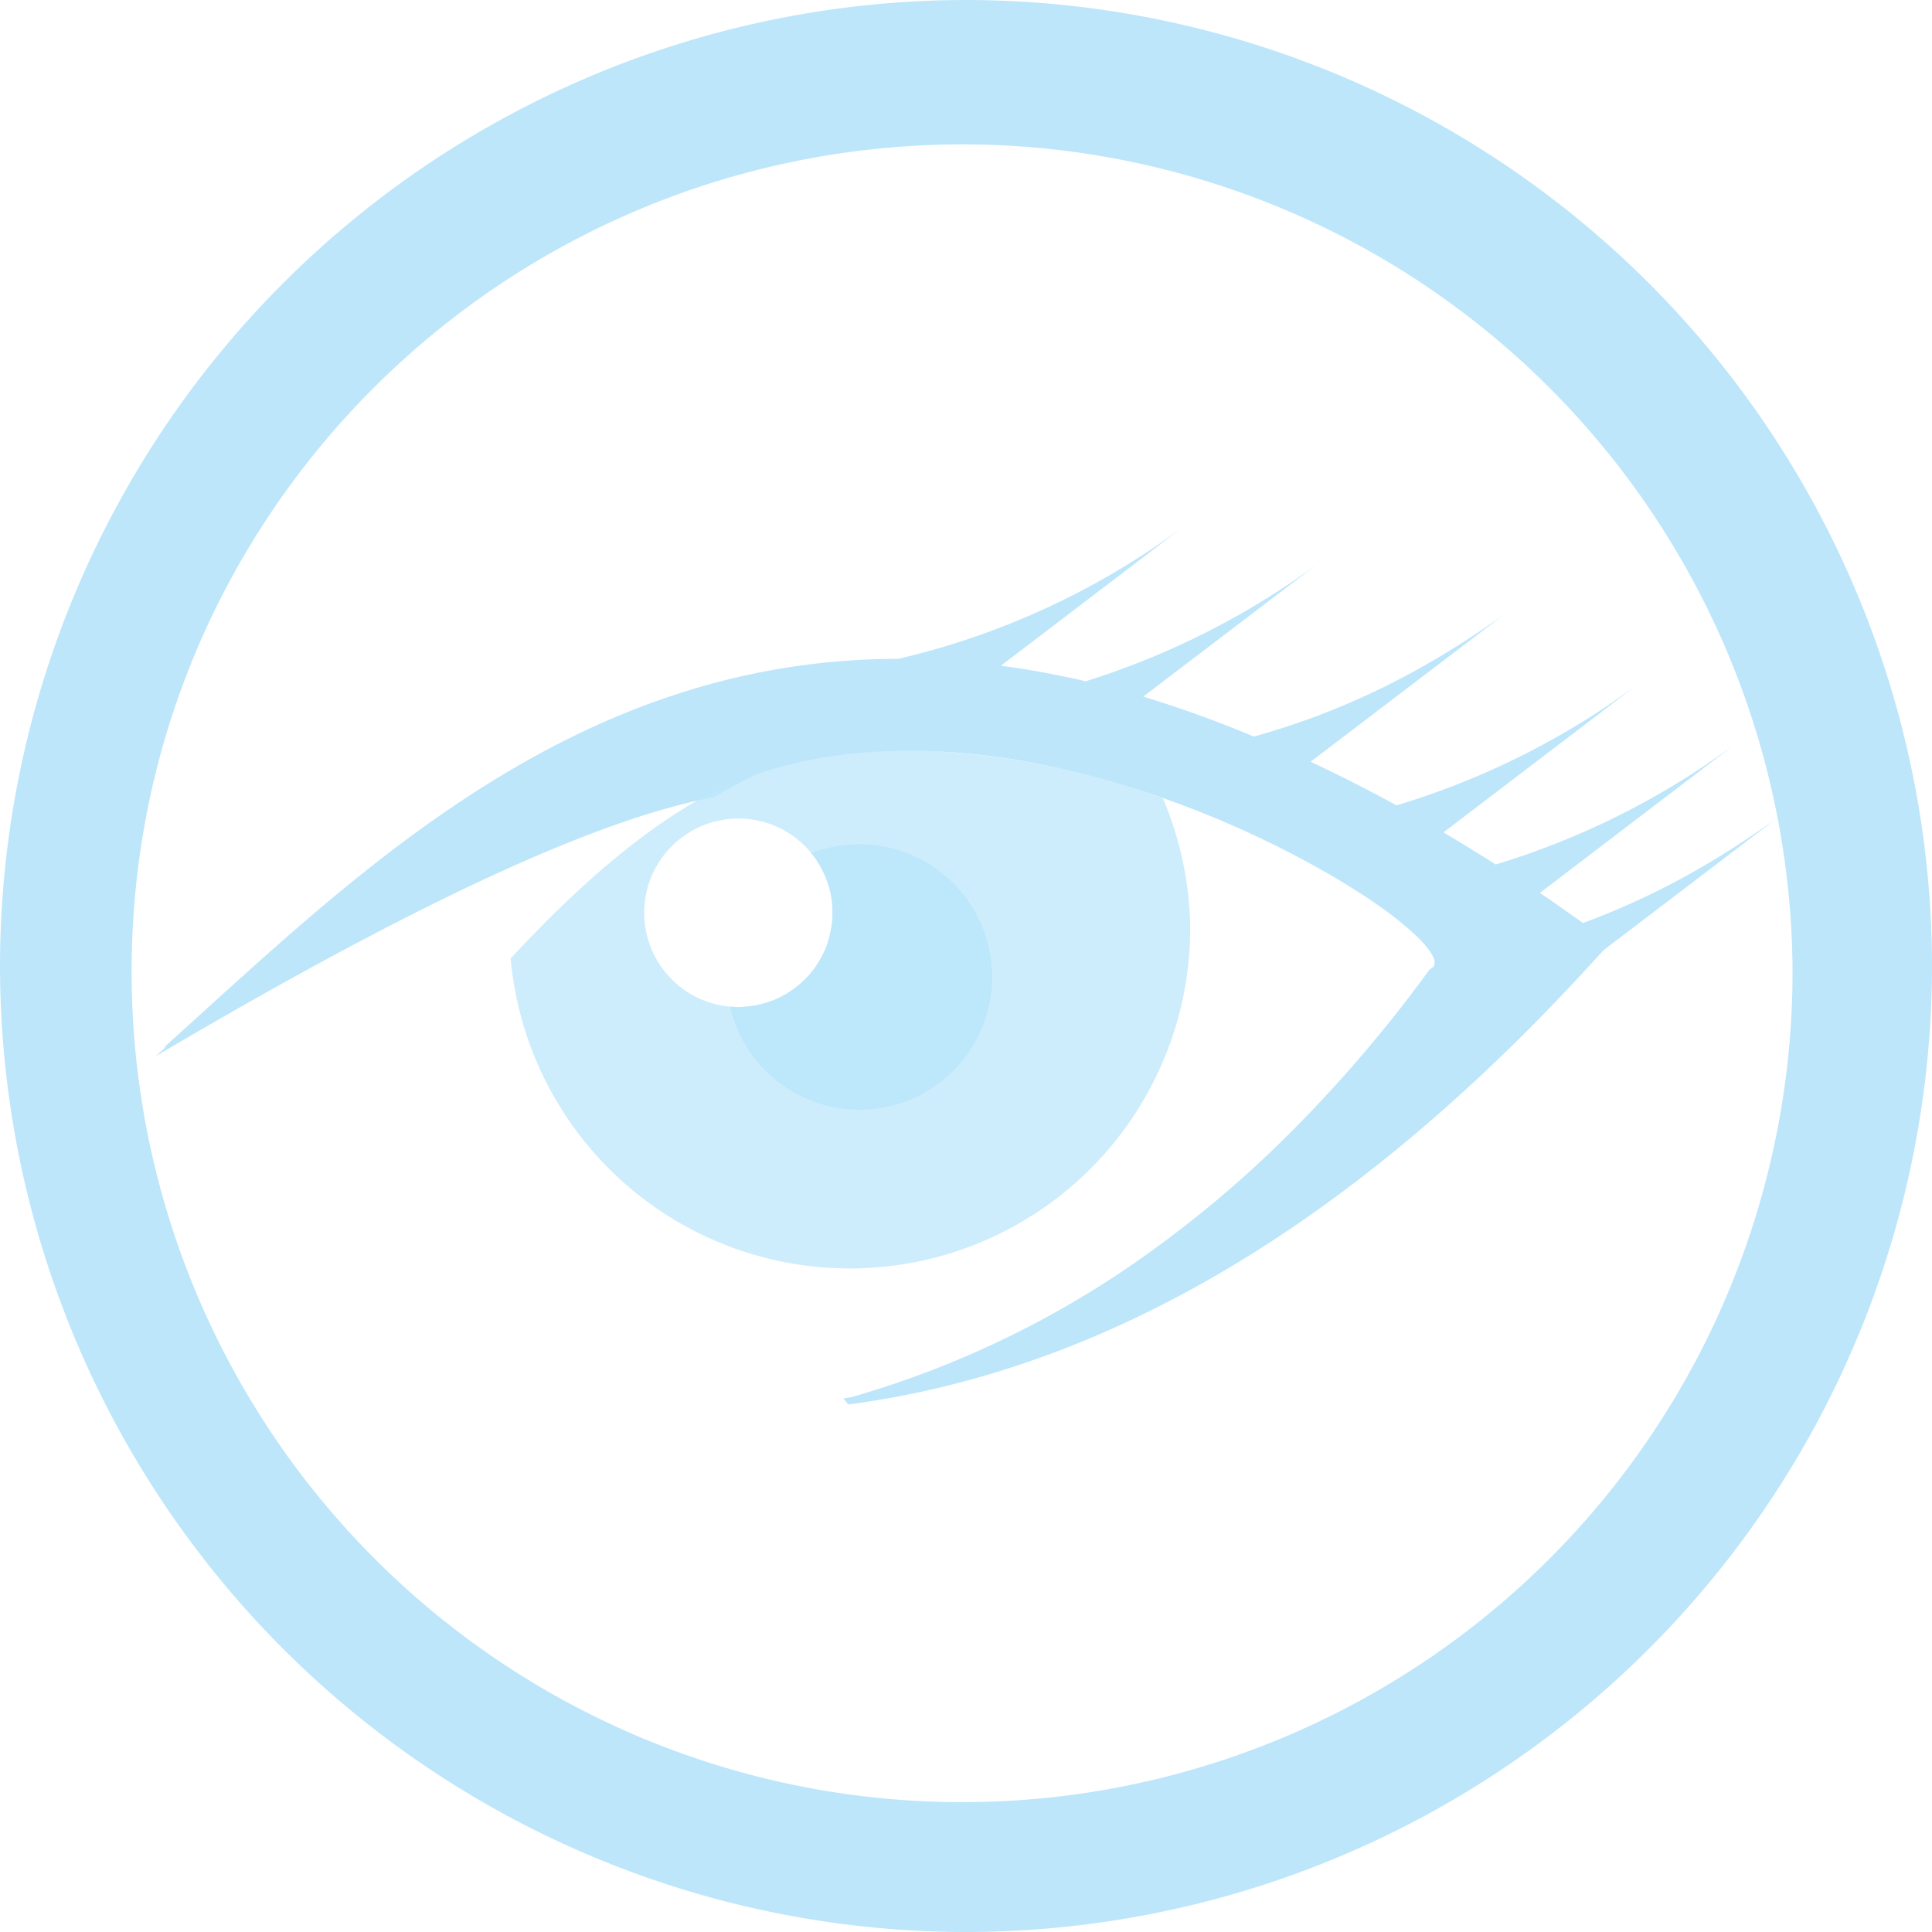 <?xml version="1.0" encoding="UTF-8" standalone="no"?>
<svg
   width="47.546"
   height="47.546"
   viewBox="0 0 12.58 12.58"
   version="1.1"
   id="svg6"
   sodipodi:docname="armitage.svg"
   inkscape:version="0.92.5 (2060ec1f9f, 2020-04-08)"
   xmlns:inkscape="http://www.inkscape.org/namespaces/inkscape"
   xmlns:sodipodi="http://sodipodi.sourceforge.net/DTD/sodipodi-0.dtd"
   xmlns="http://www.w3.org/2000/svg"
   xmlns:svg="http://www.w3.org/2000/svg"
   xmlns:rdf="http://www.w3.org/1999/02/22-rdf-syntax-ns#"
   xmlns:cc="http://creativecommons.org/ns#"
   xmlns:dc="http://purl.org/dc/elements/1.1/">
  <defs
     id="defs10" />
  <sodipodi:namedview
     pagecolor="#ffffff"
     bordercolor="#666666"
     borderopacity="1"
     objecttolerance="10"
     gridtolerance="10"
     guidetolerance="10"
     inkscape:pageopacity="0"
     inkscape:pageshadow="2"
     inkscape:window-width="1085"
     inkscape:window-height="480"
     id="namedview8"
     showgrid="false"
     inkscape:zoom="4.9166667"
     inkscape:cx="2.1355932"
     inkscape:cy="24"
     inkscape:window-x="0"
     inkscape:window-y="25"
     inkscape:window-maximized="0"
     inkscape:current-layer="svg6"
     inkscape:showpageshadow="0"
     inkscape:pagecheckerboard="0"
     inkscape:deskcolor="#d1d1d1" />
  <path
     d="M 6.285,0 A 6.295,6.295 0 0 0 0,6.285 6.295,6.295 0 0 0 6.285,12.58 6.295,6.295 0 0 0 12.58,6.285 6.295,6.295 0 0 0 6.285,0 Z m -0.01,0.94 a 5.408,5.408 0 0 1 5.397,5.387 5.407,5.407 0 0 1 -10.815,0 C 0.857,3.34 3.287,0.94 6.274,0.94 Z M 7.698,3.435 A 5.025,5.025 0 0 1 5.849,4.29 C 3.703,4.292 2.28,5.73 1.062,6.825 L 1.089,6.81 1.013,6.878 C 2.82,5.81 3.94,5.325 4.643,5.192 4.758,5.132 4.873,5.057 4.987,5.022 5.239,4.943 5.501,4.902 5.765,4.892 6.03,4.881 6.298,4.899 6.561,4.939 6.825,4.979 7.084,5.042 7.331,5.117 A 6.468,6.468 0 0 1 8.626,5.676 C 8.8,5.776 8.949,5.873 9.065,5.961 9.18,6.05 9.264,6.128 9.307,6.189 9.35,6.249 9.354,6.293 9.31,6.311 A 8.999,8.999 0 0 1 8.42,7.357 7.36,7.36 0 0 1 7.49,8.151 6.274,6.274 0 0 1 5.566,9.091 C 5.541,9.099 5.516,9.101 5.491,9.107 5.505,9.117 5.511,9.136 5.527,9.145 7.32,8.905 8.943,7.85 10.44,6.188 L 11.567,5.33 C 11.191,5.6 10.78,5.837 10.307,6.01 10.214,5.944 10.119,5.876 10.027,5.814 L 11.289,4.852 A 5.108,5.108 0 0 1 9.739,5.629 12.542,12.542 0 0 0 9.399,5.42 L 10.655,4.463 A 5.105,5.105 0 0 1 9.093,5.244 9.921,9.921 0 0 0 8.534,4.96 L 9.799,3.997 C 9.327,4.336 8.799,4.62 8.164,4.796 A 7.44,7.44 0 0 0 7.444,4.536 L 8.576,3.674 A 5.13,5.13 0 0 1 7.069,4.436 5.707,5.707 0 0 0 6.517,4.335 Z M 5.595,5.497 a 0.865,0.865 0 0 0 -0.313,0.059 0.613,0.613 0 0 1 0.007,0.006 0.613,0.613 0 0 1 0.035,0.05 0.613,0.613 0 0 1 0.03,0.053 0.613,0.613 0 0 1 0.025,0.056 0.613,0.613 0 0 1 0.02,0.058 0.613,0.613 0 0 1 0.014,0.06 A 0.613,0.613 0 0 1 5.42,5.899 0.613,0.613 0 0 1 5.421,5.944 0.613,0.613 0 0 1 5.418,6.004 0.613,0.613 0 0 1 5.408,6.065 0.613,0.613 0 0 1 5.394,6.125 0.613,0.613 0 0 1 5.373,6.183 0.613,0.613 0 0 1 5.346,6.237 0.613,0.613 0 0 1 5.314,6.289 0.613,0.613 0 0 1 5.277,6.339 0.613,0.613 0 0 1 5.235,6.383 0.613,0.613 0 0 1 5.189,6.423 0.613,0.613 0 0 1 5.139,6.46 0.613,0.613 0 0 1 5.086,6.49 0.613,0.613 0 0 1 5.03,6.515 0.613,0.613 0 0 1 4.972,6.534 0.613,0.613 0 0 1 4.912,6.548 0.613,0.613 0 0 1 4.852,6.555 0.613,0.613 0 0 1 4.808,6.557 0.613,0.613 0 0 1 4.754,6.554 0.865,0.865 0 0 0 5.595,7.226 0.865,0.865 0 0 0 6.46,6.362 0.865,0.865 0 0 0 5.595,5.497 Z"
     id="path2"
     inkscape:connector-curvature="0"
     style="fill:#bde6fb;fill-opacity:1" />
  <path
     d="M 5.952,4.886 A 3.165,3.165 0 0 0 4.975,5.018 C 4.424,5.189 3.847,5.676 3.325,6.241 A 2.217,2.217 0 0 0 7.75,6.063 2.225,2.225 0 0 0 7.572,5.198 5.14,5.14 0 0 0 5.952,4.886 Z M 4.808,5.33 A 0.613,0.613 0 0 1 5.421,5.944 0.613,0.613 0 0 1 4.808,6.557 0.613,0.613 0 0 1 4.195,5.944 0.613,0.613 0 0 1 4.808,5.33 Z"
     id="path4"
     inkscape:connector-curvature="0"
     style="opacity:0.75;fill:#bde6fb;fill-opacity:1" />
</svg>
